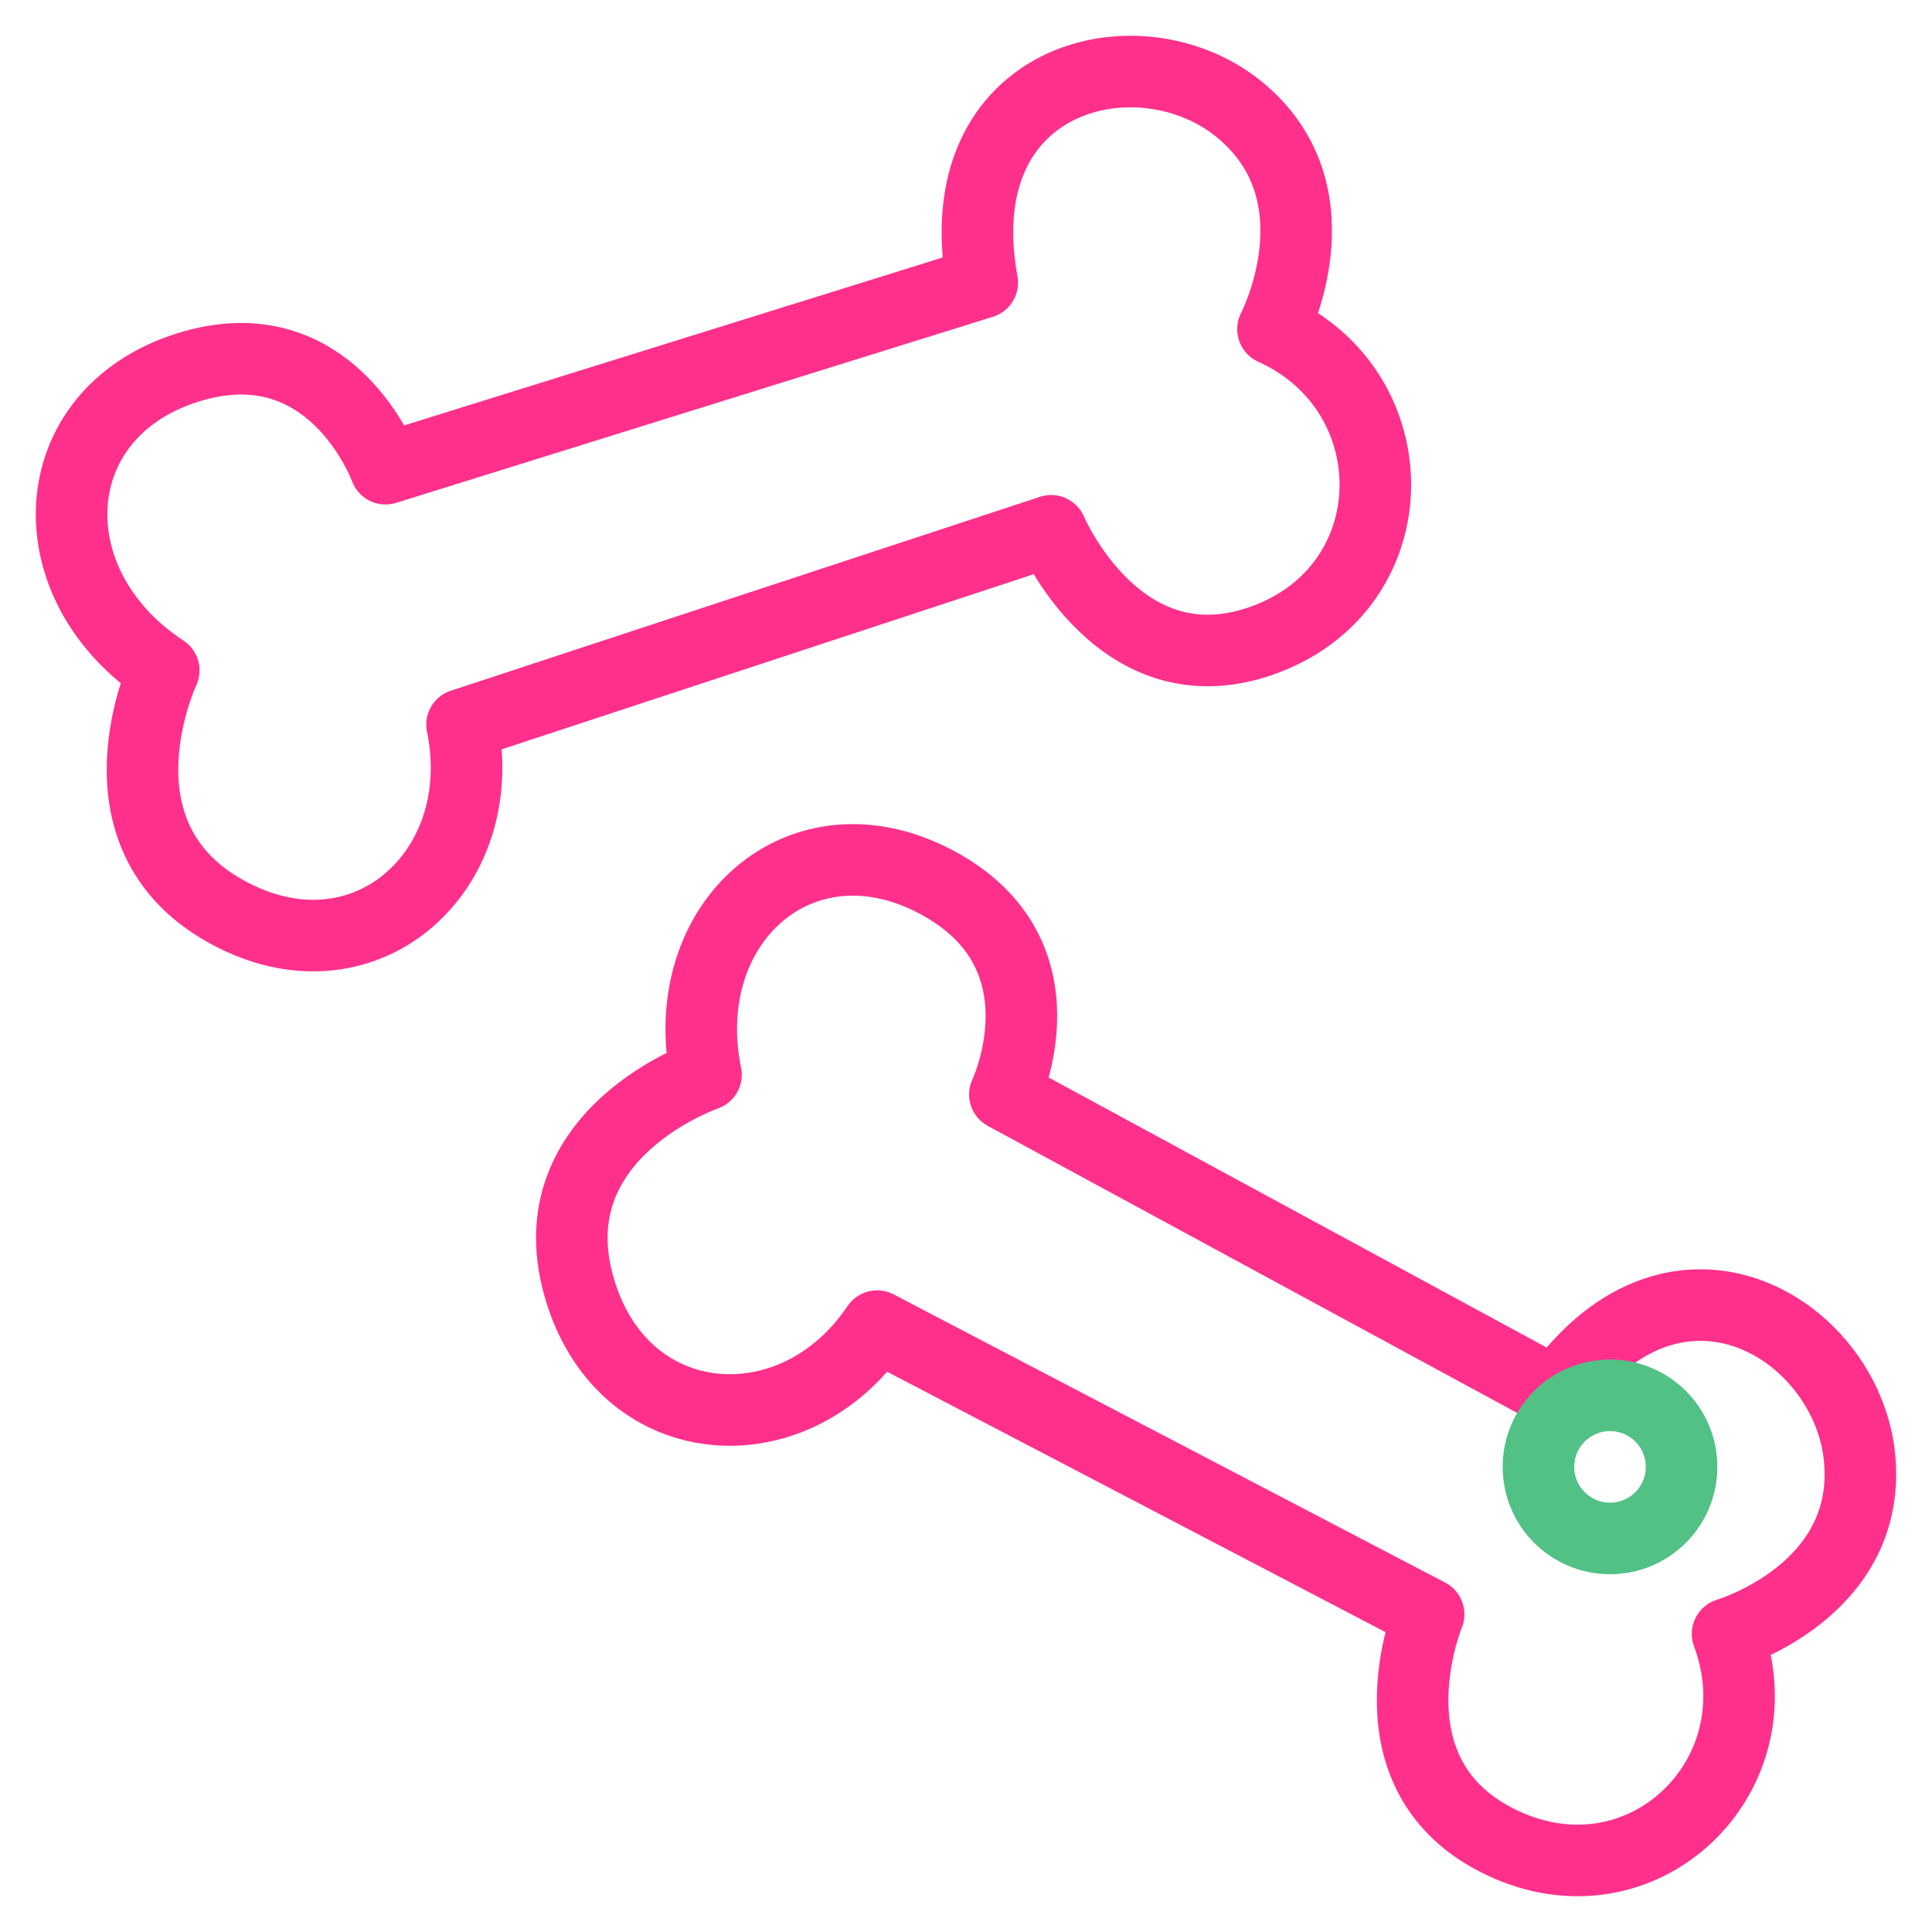 <svg xmlns="http://www.w3.org/2000/svg" width="27" height="27" viewBox="0 0 27 27">
    <g fill="none" fill-rule="evenodd" stroke-linecap="round" stroke-linejoin="round" transform="translate(1 1)">
        <g stroke="#ff308b">
            <path d="M5.457 9.128l8.233-2.71s.962 2.277 2.993 1.518c2.032-.759 2.032-3.469.107-4.336 0 0 .962-1.843-.428-3.035-1.39-1.193-4.17-.542-3.635 2.385L4.388 5.55s-.748-2.06-2.78-1.409c-2.031.65-2.138 3.035-.32 4.228 0 0-1.07 2.276.855 3.36 1.924 1.084 3.742-.542 3.314-2.602zM11.258 17.533l7.707 4.027s-.938 2.262 1.028 3.194c1.966.931 3.887-.941 3.15-2.92 0 0 1.982-.584 1.85-2.404-.13-1.82-2.545-3.362-4.245-.957l-7.705-4.178s.934-1.96-.954-2.966c-1.89-1.007-3.655.565-3.223 2.691 0 0-2.366.807-1.782 2.935.584 2.129 3.014 2.308 4.174.578z"/>
        </g>
        <circle cx="21.5" cy="19.5" r="1" stroke="#51c185"/>
    </g>
</svg>
